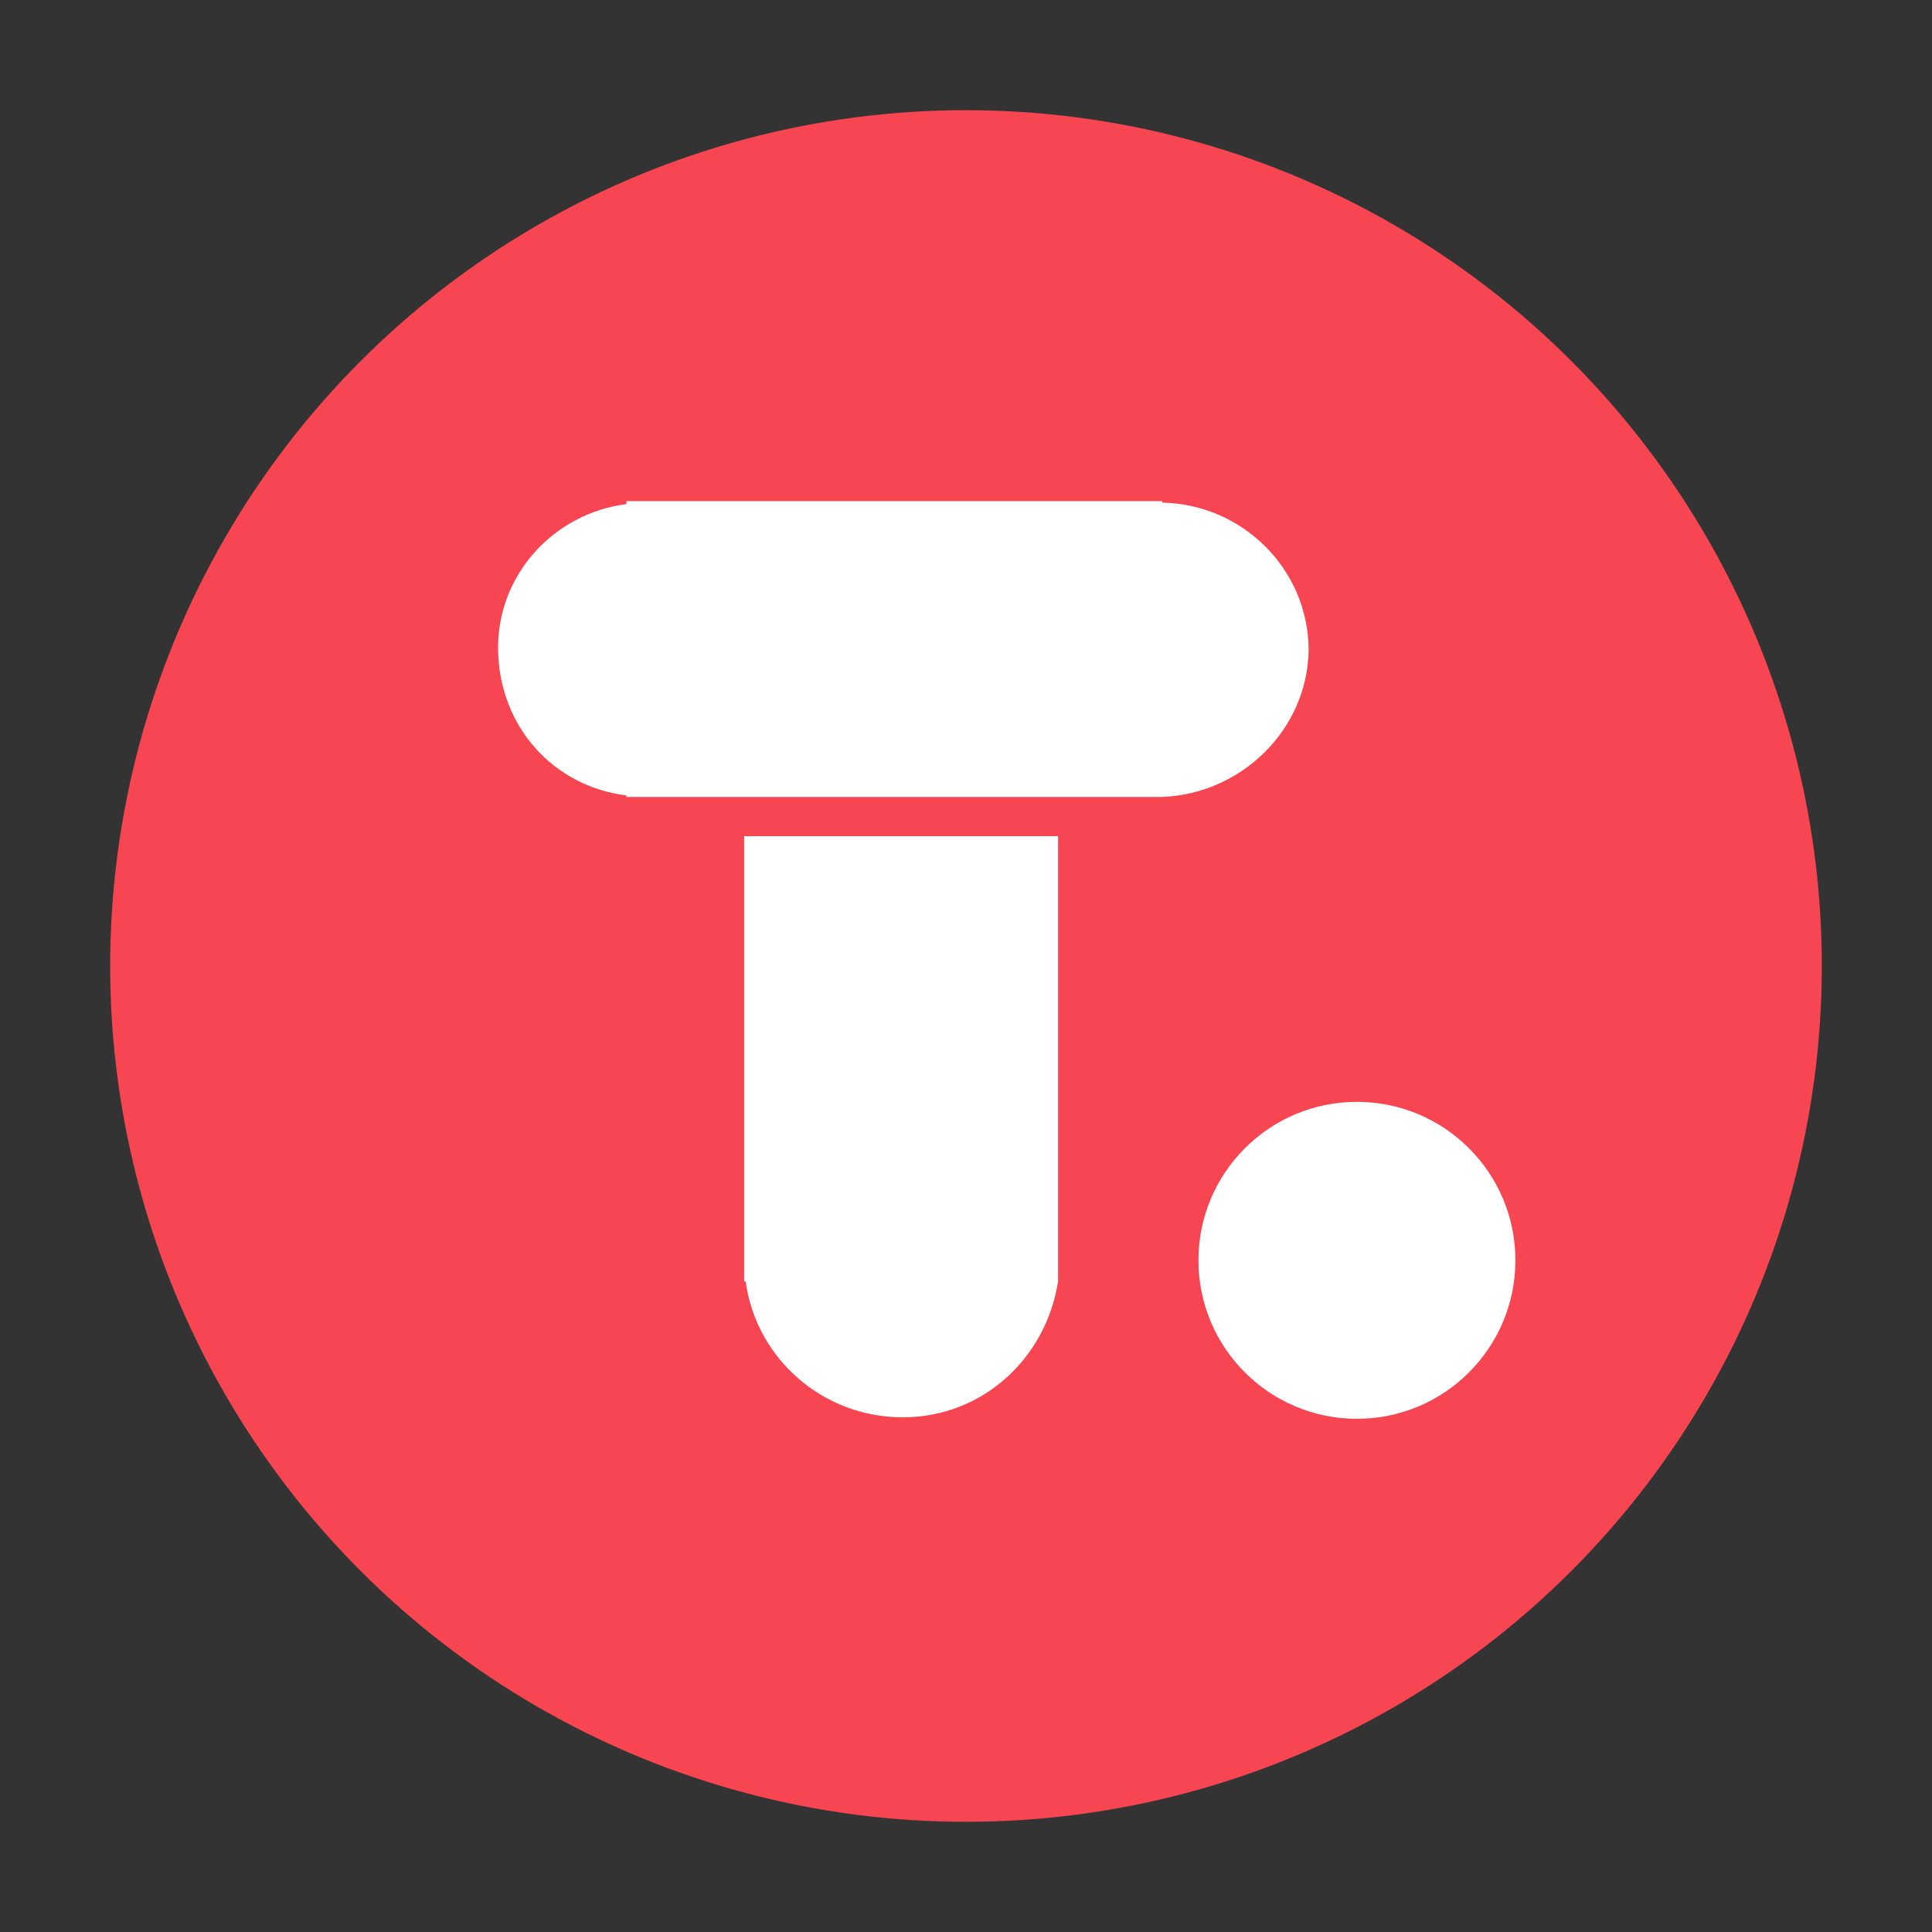 <?xml version="1.0" encoding="utf-8"?>
<!-- Generator: Adobe Illustrator 17.1.0, SVG Export Plug-In . SVG Version: 6.00 Build 0)  -->
<!DOCTYPE svg PUBLIC "-//W3C//DTD SVG 1.1//EN" "http://www.w3.org/Graphics/SVG/1.1/DTD/svg11.dtd">
<svg version="1.1" id="Layer_1" xmlns="http://www.w3.org/2000/svg" xmlns:xlink="http://www.w3.org/1999/xlink" x="0px" y="0px"
	 width="128px" height="128px" viewBox="0 0 128 128" enable-background="new 0 0 128 128" xml:space="preserve">
<rect x="0" y="0" width="128" height="128" fill="#333333" stroke="none"/>
<g>
	<circle fill="#F74552" cx="64" cy="64" r="56.7"/>
	<path fill="#FFFFFF" d="M70.1,84.9L70.1,84.9c-0.8,5.1-5,9-10.3,9c-5.3,0-9.7-3.9-10.4-9h-0.1V55.4h20.8V84.9z"/>
	<path fill="#FFFFFF" d="M77,52.8H41.5v-0.1c-4.8-0.6-8.4-4.5-8.5-9.6c-0.1-5,3.7-9.1,8.5-9.7v-0.2H77v0.1c5.3,0.1,9.7,4.4,9.7,9.8
		C86.6,48.4,82.2,52.6,77,52.8L77,52.8z"/>
	<circle fill="#FFFFFF" cx="89.9" cy="83.5" r="10.5"/>
</g>
</svg>
